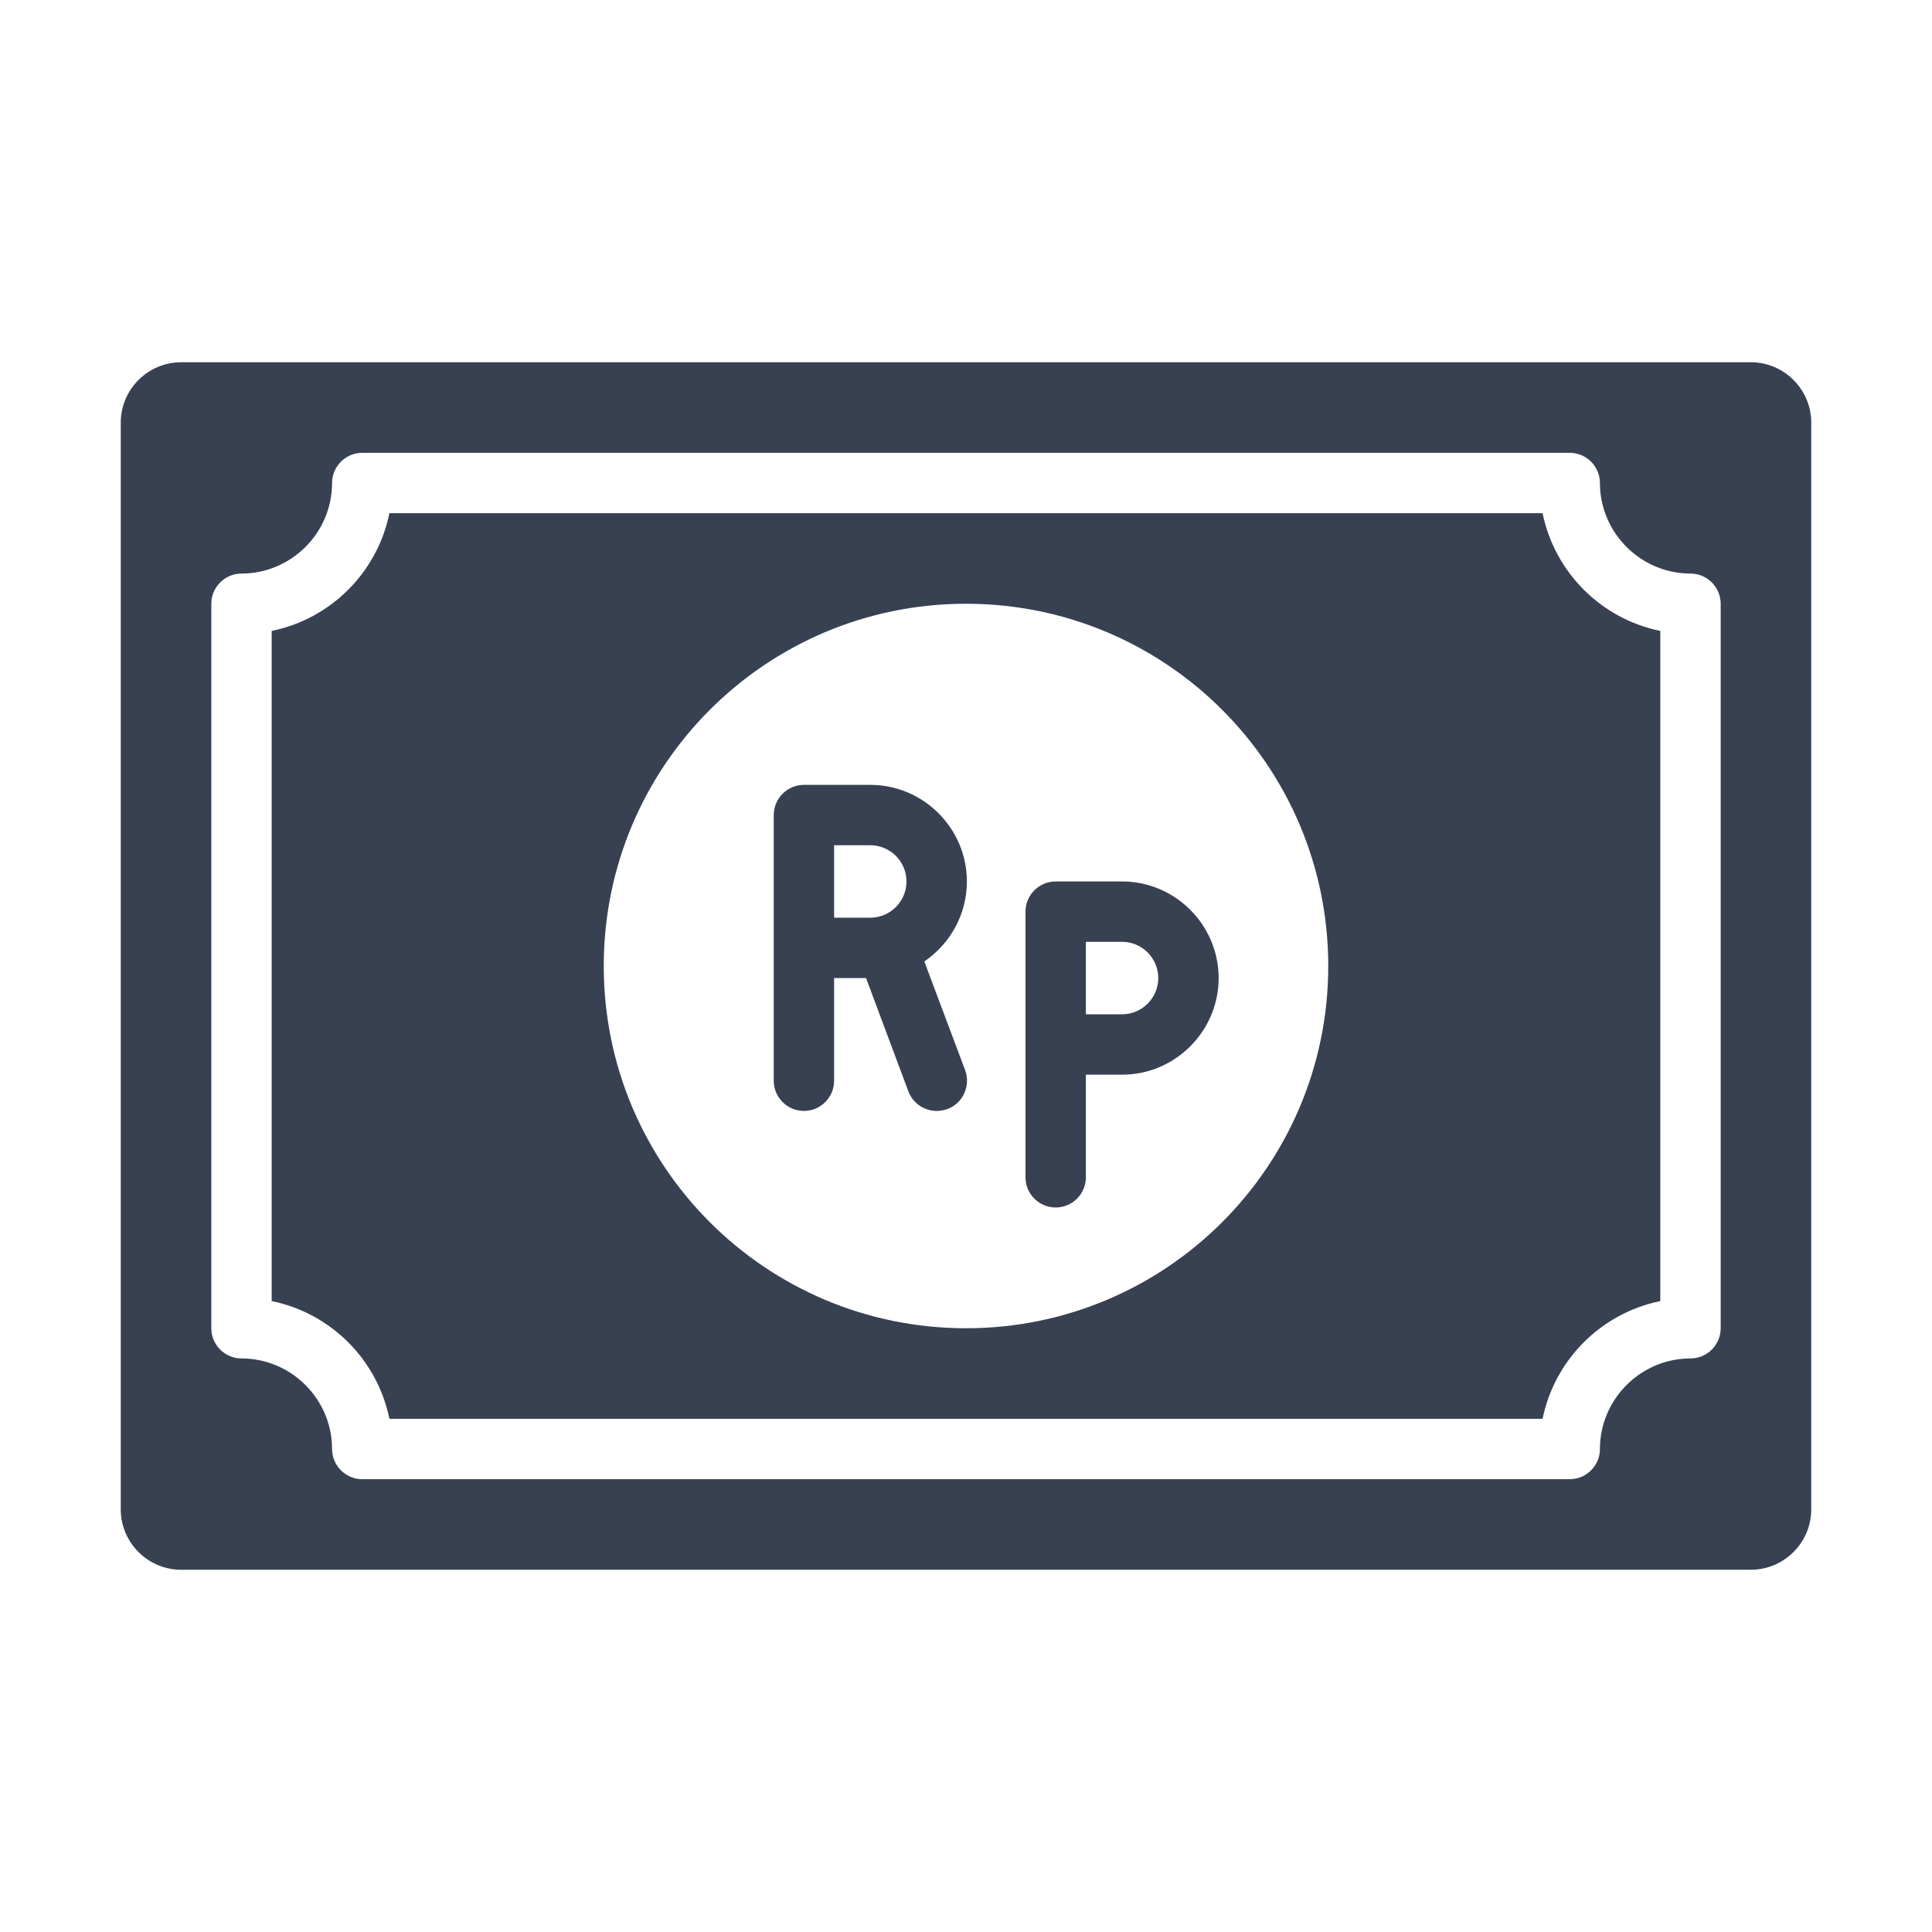 <svg xmlns="http://www.w3.org/2000/svg"  viewBox="0 0 64 64" width="50px" height="50px"><path d="M 6 12 C 4.9 12 4 12.9 4 14 L 4 50 C 4 51.1 4.9 52 6 52 L 58 52 C 59.1 52 60 51.1 60 50 L 60 14 C 60 12.9 59.1 12 58 12 L 6 12 z M 12 15 L 52 15 C 52.55 15 53 15.45 53 16 C 53 17.65 54.35 19 56 19 C 56.55 19 57 19.45 57 20 L 57 44 C 57 44.55 56.55 45 56 45 C 54.35 45 53 46.35 53 48 C 53 48.55 52.55 49 52 49 L 12 49 C 11.45 49 11 48.55 11 48 C 11 46.35 9.65 45 8 45 C 7.45 45 7 44.55 7 44 L 7 20 C 7 19.45 7.45 19 8 19 C 9.65 19 11 17.65 11 16 C 11 15.45 11.45 15 12 15 z M 12.9 17 C 12.5 18.96 10.96 20.5 9 20.9 L 9 43.1 C 10.96 43.5 12.5 45.04 12.9 47 L 51.1 47 C 51.5 45.04 53.04 43.5 55 43.1 L 55 20.9 C 53.04 20.5 51.5 18.96 51.1 17 L 12.9 17 z M 32 20 C 38.63 20 44 25.37 44 32 C 44 38.63 38.63 44 32 44 C 25.37 44 20 38.63 20 32 C 20 25.37 25.37 20 32 20 z M 26.631 26 C 26.081 26 25.631 26.45 25.631 27 L 25.631 35.801 C 25.631 36.351 26.081 36.801 26.631 36.801 C 27.181 36.801 27.631 36.351 27.631 35.801 L 27.631 32.4 L 28.689 32.4 L 30.09 36.15 C 30.24 36.55 30.619 36.801 31.029 36.801 C 31.149 36.801 31.261 36.78 31.381 36.74 C 31.901 36.55 32.161 35.969 31.971 35.449 L 30.619 31.85 C 31.469 31.27 32.029 30.299 32.029 29.199 C 32.029 27.439 30.59 26 28.83 26 L 26.631 26 z M 27.631 28 L 28.83 28 C 29.49 28 30.029 28.539 30.029 29.199 C 30.029 29.859 29.49 30.4 28.83 30.4 L 27.631 30.4 L 27.631 28 z M 34.971 29.199 C 34.421 29.199 33.971 29.649 33.971 30.199 L 33.971 39 C 33.971 39.55 34.421 40 34.971 40 C 35.521 40 35.971 39.55 35.971 39 L 35.971 35.6 L 37.17 35.6 C 38.93 35.6 40.369 34.16 40.369 32.4 C 40.369 30.64 38.93 29.199 37.17 29.199 L 34.971 29.199 z M 35.971 31.199 L 37.17 31.199 C 37.83 31.199 38.369 31.74 38.369 32.4 C 38.369 33.06 37.83 33.6 37.17 33.6 L 35.971 33.6 L 35.971 31.199 z" fill="#374151"/></svg>
